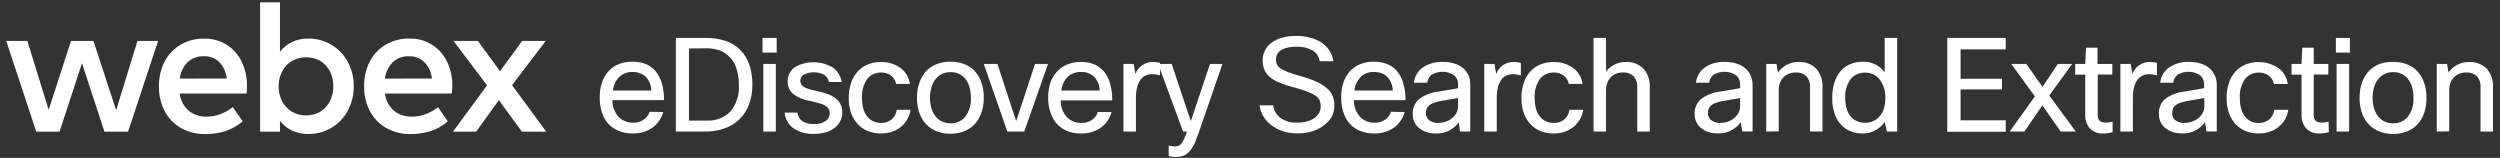 <svg width="380" height="24" viewBox="0 0 380 24" fill="none" xmlns="http://www.w3.org/2000/svg">
<rect x="0" y="0" width="380" height="24" fill="#333333" stroke="none"/>
<path d="M20.895 6.22H24.032L19.471 20.009H15.871L12.462 9.603L9.052 20.009H5.509L0.947 6.22H4.158L7.395 16.698L10.792 6.22H14.201L17.654 16.755L20.895 6.22Z" fill="white"/>
<path d="M37.489 14.221H27.312C27.406 14.932 27.673 15.609 28.089 16.194C28.458 16.704 28.957 17.107 29.535 17.359C30.123 17.613 30.759 17.741 31.399 17.734C32.11 17.732 32.814 17.603 33.48 17.354C34.17 17.102 34.814 16.739 35.387 16.28L36.885 18.438C36.121 19.104 35.232 19.61 34.27 19.927C33.281 20.237 32.25 20.39 31.214 20.38C29.938 20.405 28.678 20.095 27.558 19.482C26.5 18.889 25.633 18.005 25.06 16.936C24.443 15.763 24.134 14.454 24.162 13.129C24.135 11.817 24.432 10.519 25.025 9.349C25.576 8.284 26.417 7.397 27.451 6.789C28.535 6.165 29.769 5.849 31.02 5.874C32.2 5.842 33.365 6.15 34.374 6.762C35.384 7.375 36.196 8.265 36.712 9.327C37.282 10.501 37.566 11.794 37.541 13.099C37.545 13.388 37.528 13.764 37.489 14.221ZM34.468 11.934C34.375 10.989 33.97 10.102 33.316 9.413C33.002 9.12 32.633 8.892 32.229 8.743C31.826 8.595 31.397 8.529 30.968 8.55C30.516 8.53 30.065 8.6 29.641 8.757C29.217 8.914 28.828 9.155 28.499 9.465C27.847 10.143 27.431 11.014 27.312 11.947L34.468 11.934Z" fill="white"/>
<path d="M50.364 6.798C51.413 7.419 52.274 8.314 52.854 9.387C53.473 10.531 53.788 11.815 53.769 13.116C53.788 14.416 53.473 15.698 52.854 16.841C52.274 17.919 51.41 18.818 50.355 19.439C49.301 20.061 48.096 20.382 46.872 20.367C46.013 20.385 45.161 20.206 44.382 19.845C43.667 19.5 43.043 18.995 42.556 18.369V20.009H39.535V0.35H42.556V7.86C43.045 7.237 43.669 6.736 44.382 6.392C45.16 6.027 46.012 5.847 46.872 5.866C48.099 5.851 49.307 6.173 50.364 6.798ZM48.715 16.944C49.342 16.559 49.846 16.004 50.169 15.343C50.501 14.647 50.673 13.885 50.673 13.114C50.673 12.343 50.501 11.581 50.169 10.885C49.844 10.225 49.34 9.67 48.715 9.284C48.05 8.903 47.297 8.703 46.531 8.703C45.765 8.703 45.012 8.903 44.347 9.284C43.72 9.665 43.212 10.213 42.88 10.868C42.521 11.567 42.34 12.344 42.353 13.129C42.34 13.914 42.521 14.689 42.88 15.386C43.212 16.041 43.72 16.589 44.347 16.97C45.012 17.351 45.765 17.551 46.531 17.551C47.297 17.551 48.05 17.351 48.715 16.97V16.944Z" fill="white"/>
<path d="M68.674 14.221H58.502C58.596 14.932 58.863 15.609 59.279 16.194C59.648 16.705 60.147 17.107 60.725 17.359C61.313 17.613 61.948 17.741 62.589 17.734C63.3 17.731 64.004 17.602 64.669 17.355C65.359 17.102 66.004 16.739 66.577 16.28L68.07 18.438C67.309 19.104 66.421 19.611 65.459 19.927C64.469 20.237 63.437 20.39 62.399 20.38C61.123 20.404 59.864 20.094 58.744 19.482C57.687 18.887 56.822 18.004 56.249 16.936C55.631 15.764 55.321 14.454 55.347 13.129C55.321 11.817 55.617 10.519 56.211 9.349C56.762 8.284 57.602 7.397 58.636 6.789C59.727 6.156 60.97 5.835 62.231 5.862C63.411 5.83 64.575 6.139 65.584 6.752C66.594 7.364 67.406 8.253 67.924 9.314C68.494 10.488 68.778 11.781 68.752 13.086C68.735 13.388 68.705 13.764 68.674 14.221ZM65.653 11.934C65.554 10.995 65.147 10.115 64.497 9.431C64.185 9.135 63.818 8.905 63.416 8.754C63.014 8.603 62.587 8.533 62.158 8.55C61.706 8.529 61.254 8.599 60.83 8.756C60.406 8.914 60.018 9.155 59.689 9.465C59.036 10.142 58.619 11.013 58.502 11.947L65.653 11.934Z" fill="white"/>
<path d="M83.025 20.009H79.326L75.83 15.214L72.378 20.009H68.852L74.031 12.97L68.934 6.22H72.636L76.003 10.825L79.369 6.22H82.947L77.828 12.944L83.025 20.009Z" fill="white"/>
<path d="M100.812 17.026C100.683 17.49 100.48 17.931 100.211 18.331C99.948 18.728 99.618 19.075 99.235 19.358C98.827 19.654 98.374 19.883 97.893 20.036C97.346 20.209 96.776 20.294 96.203 20.289C95.511 20.297 94.824 20.182 94.173 19.949C93.571 19.734 93.026 19.386 92.578 18.931C92.105 18.436 91.748 17.841 91.533 17.191C91.267 16.425 91.14 15.617 91.158 14.806C91.141 14.005 91.268 13.206 91.533 12.448C91.751 11.816 92.102 11.238 92.561 10.751C92.993 10.292 93.527 9.94 94.12 9.725C94.752 9.487 95.423 9.369 96.098 9.377C96.766 9.367 97.429 9.476 98.059 9.698C98.646 9.914 99.171 10.273 99.584 10.743C100.036 11.273 100.371 11.893 100.568 12.561C100.828 13.425 100.948 14.323 100.925 15.224H93.084C93.068 16.191 93.427 17.126 94.085 17.835C94.672 18.378 95.447 18.671 96.246 18.653C96.822 18.675 97.388 18.507 97.858 18.174C98.277 17.892 98.585 17.474 98.73 16.991L100.812 17.026ZM96.142 10.934C95.427 10.917 94.732 11.165 94.19 11.63C93.608 12.198 93.247 12.954 93.171 13.762H98.991C98.991 12.965 98.678 12.2 98.12 11.63C97.571 11.159 96.864 10.914 96.142 10.943V10.934Z" fill="white"/>
<path d="M107.338 5.765C108.313 5.751 109.284 5.895 110.213 6.191C111.042 6.449 111.8 6.896 112.426 7.496C113.064 8.115 113.553 8.871 113.855 9.707C114.21 10.724 114.381 11.797 114.36 12.874C114.376 13.916 114.196 14.953 113.829 15.928C113.516 16.77 113.018 17.529 112.371 18.152C111.724 18.774 110.944 19.242 110.091 19.522C109.167 19.844 108.194 20.003 107.216 19.992H102.729V5.765H107.338ZM104.724 7.366V18.33H107.399C108.066 18.372 108.735 18.271 109.36 18.034C109.985 17.797 110.552 17.429 111.023 16.955C111.953 15.813 112.411 14.36 112.304 12.892C112.317 12.066 112.2 11.244 111.956 10.455C111.757 9.809 111.418 9.214 110.962 8.715C110.535 8.249 110.003 7.892 109.411 7.67C108.75 7.442 108.055 7.33 107.355 7.34L104.724 7.366Z" fill="white"/>
<path d="M115.902 7.992V5.765H118.054V7.992H115.902ZM116.024 19.992V9.715H117.924V19.992H116.024Z" fill="white"/>
<path d="M126.114 17.243C126.124 16.975 126.051 16.71 125.905 16.486C125.747 16.278 125.545 16.108 125.312 15.99C125.011 15.845 124.696 15.731 124.371 15.65C123.997 15.546 123.587 15.45 123.126 15.346C122.174 15.2 121.275 14.817 120.512 14.232C120.253 13.999 120.049 13.712 119.913 13.392C119.778 13.072 119.714 12.726 119.727 12.378C119.719 11.969 119.807 11.564 119.984 11.195C120.161 10.826 120.422 10.504 120.747 10.255C121.629 9.734 122.636 9.459 123.661 9.459C124.687 9.459 125.693 9.734 126.576 10.255C126.941 10.513 127.25 10.841 127.485 11.221C127.72 11.601 127.876 12.024 127.944 12.465H126.001C125.912 12.015 125.649 11.618 125.269 11.36C124.785 11.111 124.249 10.982 123.705 10.982C123.161 10.982 122.625 11.111 122.141 11.36C121.996 11.456 121.876 11.585 121.791 11.736C121.706 11.887 121.659 12.057 121.653 12.23C121.648 12.409 121.68 12.587 121.749 12.752C121.828 12.917 121.952 13.056 122.106 13.153C122.33 13.3 122.573 13.414 122.829 13.492C123.227 13.62 123.631 13.725 124.04 13.805C124.594 13.925 125.14 14.073 125.678 14.249C126.126 14.394 126.549 14.605 126.933 14.876C127.265 15.117 127.539 15.429 127.735 15.789C128.038 16.403 128.118 17.104 127.959 17.77C127.799 18.436 127.412 19.025 126.863 19.436C126.462 19.743 126.007 19.974 125.522 20.114C124.929 20.279 124.316 20.359 123.701 20.349C122.594 20.404 121.499 20.099 120.581 19.479C120.203 19.204 119.889 18.849 119.662 18.44C119.435 18.032 119.3 17.578 119.266 17.112H121.209C121.234 17.38 121.319 17.639 121.456 17.87C121.593 18.102 121.779 18.3 122.002 18.452C122.531 18.751 123.137 18.89 123.744 18.852C124.359 18.895 124.971 18.736 125.487 18.4C125.68 18.275 125.839 18.104 125.949 17.902C126.059 17.699 126.116 17.473 126.114 17.243Z" fill="white"/>
<path d="M138.391 16.686C138.331 17.181 138.174 17.66 137.929 18.096C137.687 18.529 137.368 18.916 136.988 19.235C136.588 19.577 136.127 19.84 135.629 20.01C134.437 20.404 133.145 20.38 131.969 19.94C131.381 19.719 130.851 19.368 130.418 18.913C129.967 18.43 129.614 17.862 129.381 17.243C129.122 16.502 128.995 15.721 129.007 14.937C128.995 14.154 129.112 13.375 129.355 12.631C129.556 11.986 129.895 11.392 130.349 10.89C130.772 10.421 131.292 10.05 131.873 9.803C132.503 9.545 133.179 9.418 133.86 9.428C134.918 9.394 135.959 9.699 136.831 10.299C137.232 10.586 137.57 10.954 137.823 11.377C138.077 11.801 138.24 12.272 138.304 12.761H136.212C136.113 12.246 135.828 11.784 135.411 11.465C134.967 11.156 134.435 11 133.895 11.021C133.501 11.014 133.11 11.097 132.752 11.263C132.395 11.429 132.079 11.673 131.83 11.978C131.225 12.86 130.942 13.923 131.028 14.989C131.018 15.546 131.095 16.1 131.255 16.634C131.381 17.05 131.588 17.438 131.865 17.773C132.116 18.07 132.432 18.305 132.788 18.461C133.144 18.61 133.526 18.687 133.912 18.687C134.487 18.706 135.051 18.524 135.507 18.174C135.953 17.797 136.24 17.265 136.308 16.686H138.391Z" fill="white"/>
<path d="M139.385 14.85C139.365 14.027 139.504 13.209 139.794 12.439C140.031 11.787 140.406 11.194 140.892 10.699C141.35 10.253 141.9 9.911 142.504 9.698C143.134 9.479 143.797 9.37 144.464 9.376C145.14 9.371 145.812 9.48 146.451 9.698C147.055 9.911 147.605 10.253 148.063 10.699C148.541 11.195 148.907 11.789 149.135 12.439C149.418 13.211 149.554 14.028 149.535 14.85C149.551 15.656 149.418 16.458 149.143 17.217C148.922 17.868 148.559 18.462 148.08 18.957C147.625 19.413 147.075 19.764 146.468 19.984C145.82 20.218 145.136 20.335 144.447 20.332C143.767 20.335 143.091 20.217 142.452 19.984C141.844 19.762 141.293 19.409 140.84 18.948C140.37 18.459 140.005 17.878 139.768 17.243C139.496 16.475 139.367 15.664 139.385 14.85ZM141.363 14.85C141.353 15.418 141.433 15.985 141.598 16.529C141.733 16.977 141.955 17.394 142.251 17.756C142.519 18.078 142.86 18.331 143.245 18.496C143.638 18.665 144.062 18.751 144.491 18.748C144.911 18.761 145.328 18.678 145.711 18.506C146.095 18.334 146.434 18.078 146.704 17.756C147.334 16.923 147.643 15.892 147.575 14.85C147.587 14.275 147.504 13.701 147.331 13.153C147.195 12.707 146.976 12.291 146.686 11.926C146.419 11.609 146.082 11.359 145.702 11.195C145.315 11.036 144.9 10.956 144.482 10.96C144.063 10.961 143.649 11.044 143.262 11.204C142.877 11.372 142.537 11.628 142.269 11.952C141.973 12.308 141.75 12.719 141.615 13.162C141.443 13.708 141.358 14.277 141.363 14.85Z" fill="white"/>
<path d="M159.303 9.716L155.687 19.993H153.116L149.535 9.716H151.609L154.458 18.418L157.325 9.716H159.303Z" fill="white"/>
<path d="M168.956 17.025C168.834 17.49 168.634 17.932 168.364 18.33C168.101 18.727 167.771 19.075 167.388 19.357C166.98 19.653 166.527 19.882 166.046 20.036C165.483 20.213 164.894 20.298 164.303 20.288C163.615 20.296 162.93 20.181 162.282 19.949C161.702 19.726 161.179 19.378 160.749 18.931C160.272 18.437 159.915 17.842 159.703 17.19C159.434 16.425 159.304 15.617 159.32 14.806C159.306 14.003 159.435 13.205 159.703 12.448C159.932 11.83 160.288 11.266 160.749 10.794C161.181 10.335 161.715 9.983 162.308 9.767C162.923 9.533 163.576 9.412 164.234 9.411C164.901 9.401 165.565 9.51 166.194 9.733C166.782 9.948 167.306 10.307 167.719 10.777C168.171 11.307 168.507 11.927 168.704 12.596C168.959 13.46 169.079 14.358 169.061 15.258H161.219C161.204 16.225 161.563 17.16 162.221 17.869C162.807 18.412 163.583 18.705 164.382 18.687C164.957 18.709 165.524 18.541 165.994 18.208C166.413 17.927 166.721 17.508 166.865 17.025H168.956ZM164.295 10.934C163.58 10.916 162.885 11.164 162.343 11.63C161.761 12.197 161.4 12.953 161.324 13.762H167.144C167.148 12.964 166.834 12.197 166.273 11.63C165.726 11.156 165.018 10.911 164.295 10.942V10.934Z" fill="white"/>
<path d="M170.761 19.992V9.715H172.32L172.582 11.238C172.779 10.705 173.136 10.245 173.603 9.919C174.07 9.594 174.626 9.42 175.196 9.42C175.418 9.418 175.639 9.435 175.858 9.472C176.05 9.472 176.198 9.533 176.32 9.559V11.456C176.13 11.402 175.938 11.359 175.745 11.325C175.537 11.29 175.328 11.273 175.117 11.273C174.794 11.274 174.474 11.339 174.176 11.465C173.868 11.599 173.598 11.808 173.392 12.074C173.143 12.406 172.963 12.785 172.861 13.188C172.718 13.724 172.65 14.277 172.66 14.832V19.992H170.761Z" fill="white"/>
<path d="M182.218 20.132C182.017 20.698 181.826 21.202 181.634 21.664C181.461 22.081 181.232 22.473 180.954 22.83C180.719 23.137 180.422 23.392 180.083 23.578C179.706 23.761 179.291 23.85 178.872 23.839C178.683 23.854 178.494 23.854 178.305 23.839C178.14 23.839 177.922 23.77 177.643 23.7V22.125C177.964 22.213 178.295 22.259 178.628 22.264C178.83 22.269 179.031 22.224 179.212 22.134C179.391 22.038 179.541 21.897 179.647 21.724C179.795 21.506 179.921 21.272 180.022 21.028C180.153 20.741 180.283 20.402 180.431 19.993H179.822L176.04 9.716H178.096L181.006 18.418L183.917 9.716H185.816L182.218 20.132Z" fill="white"/>
<path d="M200.751 16.138C200.756 15.84 200.702 15.545 200.594 15.267C200.452 14.971 200.228 14.72 199.949 14.545C199.523 14.269 199.063 14.046 198.581 13.884C197.998 13.666 197.222 13.423 196.264 13.162C195.55 12.978 194.853 12.733 194.181 12.431C193.693 12.214 193.242 11.921 192.848 11.56C192.529 11.258 192.285 10.885 192.134 10.473C191.989 10.047 191.918 9.6 191.925 9.15C191.916 8.637 192.033 8.129 192.264 7.671C192.502 7.212 192.842 6.813 193.258 6.505C193.737 6.152 194.277 5.892 194.852 5.739C195.561 5.54 196.295 5.447 197.03 5.46C197.745 5.454 198.457 5.542 199.148 5.721C199.765 5.884 200.353 6.142 200.89 6.487C201.355 6.802 201.755 7.204 202.067 7.671C202.385 8.162 202.591 8.718 202.668 9.298H200.594C200.551 8.964 200.433 8.645 200.249 8.363C200.065 8.081 199.819 7.845 199.531 7.671C198.766 7.253 197.9 7.057 197.03 7.105C196.561 7.094 196.093 7.144 195.636 7.253C195.295 7.327 194.97 7.462 194.678 7.653C194.442 7.808 194.25 8.021 194.12 8.271C194.007 8.504 193.948 8.76 193.946 9.019C193.942 9.272 193.986 9.523 194.077 9.759C194.19 10.007 194.371 10.218 194.599 10.368C194.949 10.605 195.326 10.798 195.723 10.943C196.366 11.184 197.02 11.393 197.684 11.569C198.528 11.794 199.352 12.085 200.15 12.439C200.712 12.689 201.235 13.02 201.701 13.423C202.092 13.743 202.392 14.16 202.572 14.632C202.744 15.103 202.827 15.602 202.816 16.103C202.815 16.654 202.69 17.199 202.45 17.695C202.171 18.199 201.788 18.638 201.326 18.983C200.81 19.404 200.219 19.723 199.583 19.923C198.82 20.163 198.023 20.28 197.222 20.271C196.496 20.276 195.774 20.173 195.079 19.966C194.455 19.771 193.867 19.477 193.336 19.096C192.831 18.733 192.402 18.275 192.073 17.747C191.741 17.219 191.527 16.625 191.445 16.007H193.519C193.566 16.385 193.69 16.749 193.881 17.078C194.073 17.407 194.329 17.694 194.634 17.922C195.38 18.434 196.275 18.685 197.179 18.635C197.706 18.647 198.231 18.58 198.738 18.435C199.143 18.326 199.524 18.143 199.862 17.895C200.141 17.684 200.37 17.413 200.533 17.104C200.681 16.803 200.756 16.472 200.751 16.138Z" fill="white"/>
<path d="M213.515 17.026C213.386 17.49 213.183 17.931 212.914 18.331C212.652 18.728 212.321 19.075 211.938 19.358C211.53 19.654 211.077 19.883 210.596 20.036C210.05 20.209 209.479 20.294 208.906 20.289C208.214 20.297 207.527 20.182 206.876 19.949C206.274 19.734 205.729 19.386 205.281 18.931C204.808 18.436 204.451 17.841 204.236 17.191C203.97 16.425 203.843 15.617 203.861 14.806C203.845 14.005 203.971 13.206 204.236 12.448C204.454 11.816 204.805 11.238 205.264 10.751C205.698 10.294 206.231 9.942 206.824 9.725C207.455 9.487 208.126 9.369 208.801 9.377C209.469 9.367 210.133 9.476 210.762 9.698C211.349 9.914 211.874 10.273 212.287 10.743C212.739 11.273 213.074 11.893 213.271 12.561C213.531 13.425 213.651 14.323 213.628 15.224H205.787C205.771 16.191 206.13 17.126 206.789 17.835C207.375 18.378 208.15 18.671 208.949 18.653C209.525 18.675 210.092 18.507 210.561 18.174C210.98 17.892 211.288 17.474 211.433 16.991L213.515 17.026ZM208.845 10.934C208.13 10.917 207.435 11.165 206.893 11.63C206.311 12.198 205.95 12.954 205.874 13.762H211.694C211.694 12.965 211.381 12.2 210.823 11.63C210.274 11.159 209.568 10.914 208.845 10.943V10.934Z" fill="white"/>
<path d="M214.918 12.579C214.959 12.124 215.098 11.684 215.325 11.287C215.552 10.891 215.862 10.548 216.233 10.281C217.14 9.659 218.228 9.353 219.327 9.411C219.935 9.402 220.541 9.49 221.122 9.672C221.607 9.82 222.055 10.069 222.437 10.403C222.785 10.715 223.061 11.098 223.248 11.526C223.423 11.989 223.503 12.484 223.483 12.979V19.993H221.923L221.74 18.583C221.377 19.078 220.914 19.49 220.381 19.793C219.744 20.143 219.025 20.314 218.299 20.289C217.784 20.295 217.272 20.219 216.782 20.062C216.375 19.924 215.997 19.712 215.667 19.436C215.368 19.182 215.129 18.864 214.97 18.505C214.81 18.137 214.729 17.74 214.735 17.339C214.715 16.924 214.785 16.51 214.942 16.125C215.098 15.74 215.337 15.394 215.641 15.111C216.504 14.445 217.536 14.035 218.621 13.928L221.627 13.414V12.892C221.644 12.618 221.598 12.344 221.492 12.09C221.387 11.837 221.224 11.611 221.017 11.43C220.509 11.101 219.92 10.921 219.315 10.908C218.71 10.896 218.113 11.053 217.593 11.361C217.223 11.662 216.988 12.097 216.939 12.57L214.918 12.579ZM218.734 18.67C219.094 18.671 219.452 18.606 219.788 18.479C220.129 18.365 220.445 18.188 220.721 17.957C220.985 17.738 221.206 17.472 221.374 17.174C221.539 16.875 221.624 16.539 221.618 16.199V14.894L219.074 15.346C218.685 15.405 218.303 15.501 217.933 15.633C217.675 15.726 217.434 15.858 217.218 16.025C217.055 16.161 216.927 16.334 216.843 16.529C216.771 16.727 216.736 16.937 216.739 17.147C216.725 17.365 216.764 17.583 216.854 17.781C216.943 17.98 217.08 18.154 217.253 18.287C217.688 18.583 218.209 18.724 218.734 18.688V18.67Z" fill="white"/>
<path d="M225.601 19.992V9.716H227.16L227.422 11.238C227.618 10.704 227.974 10.243 228.442 9.918C228.909 9.593 229.466 9.419 230.036 9.42C230.26 9.417 230.485 9.435 230.706 9.472L231.168 9.559V11.456C230.979 11.402 230.787 11.359 230.593 11.325C230.383 11.29 230.17 11.272 229.957 11.273C229.637 11.275 229.32 11.341 229.025 11.465C228.715 11.596 228.445 11.806 228.241 12.074C227.992 12.406 227.811 12.785 227.709 13.188C227.562 13.723 227.494 14.277 227.509 14.832V19.992H225.601Z" fill="white"/>
<path d="M240.63 16.686C240.57 17.182 240.413 17.661 240.168 18.096C239.926 18.53 239.608 18.916 239.227 19.236C238.827 19.577 238.366 19.84 237.868 20.01C237.307 20.199 236.718 20.293 236.125 20.289C235.468 20.291 234.815 20.173 234.2 19.941C233.616 19.717 233.089 19.366 232.658 18.914C232.206 18.431 231.857 17.863 231.629 17.243C231.37 16.502 231.243 15.722 231.255 14.937C231.243 14.154 231.36 13.375 231.603 12.631C231.805 11.988 232.141 11.395 232.588 10.89C233.015 10.423 233.538 10.052 234.121 9.803C234.749 9.546 235.421 9.419 236.099 9.429C237.16 9.393 238.204 9.698 239.079 10.299C239.48 10.587 239.818 10.954 240.071 11.377C240.325 11.801 240.488 12.272 240.552 12.761H238.46C238.361 12.246 238.076 11.785 237.659 11.465C237.215 11.156 236.683 11 236.143 11.021C235.749 11.015 235.358 11.098 235 11.263C234.643 11.429 234.327 11.674 234.078 11.978C233.469 12.859 233.186 13.923 233.276 14.989C233.262 15.546 233.339 16.101 233.503 16.634C233.629 17.05 233.836 17.438 234.113 17.774C234.364 18.07 234.68 18.306 235.036 18.461C235.392 18.61 235.774 18.687 236.16 18.687C236.735 18.706 237.299 18.524 237.755 18.174C238.201 17.798 238.488 17.266 238.556 16.686H240.63Z" fill="white"/>
<path d="M242.216 19.992V5.765H244.115V10.881C244.47 10.416 244.93 10.04 245.457 9.785C245.977 9.54 246.546 9.415 247.121 9.419C247.61 9.394 248.099 9.468 248.558 9.639C249.016 9.81 249.435 10.072 249.787 10.412C250.133 10.803 250.396 11.26 250.564 11.754C250.731 12.248 250.799 12.771 250.763 13.292V19.992H248.864V13.309C248.893 12.996 248.858 12.68 248.76 12.381C248.663 12.082 248.505 11.805 248.298 11.569C248.077 11.372 247.819 11.221 247.54 11.125C247.26 11.029 246.963 10.991 246.668 11.012C246.326 11.009 245.986 11.072 245.666 11.195C245.361 11.308 245.085 11.486 244.856 11.717C244.617 11.966 244.433 12.262 244.316 12.587C244.179 12.951 244.111 13.338 244.115 13.727V19.992H242.216Z" fill="white"/>
<path d="M257.786 12.579C257.828 12.124 257.967 11.684 258.194 11.287C258.421 10.891 258.731 10.548 259.102 10.281C260.009 9.659 261.096 9.353 262.195 9.411C262.804 9.402 263.41 9.49 263.99 9.672C264.476 9.82 264.924 10.069 265.306 10.403C265.659 10.71 265.936 11.095 266.116 11.526C266.305 11.984 266.4 12.475 266.395 12.97V19.984H264.827L264.591 18.575C264.231 19.071 263.767 19.483 263.232 19.784C262.596 20.134 261.876 20.305 261.15 20.28C260.635 20.287 260.124 20.21 259.634 20.054C259.226 19.916 258.848 19.703 258.518 19.427C258.221 19.171 257.983 18.853 257.821 18.496C257.661 18.129 257.581 17.731 257.586 17.33C257.567 16.915 257.639 16.5 257.797 16.115C257.955 15.73 258.195 15.385 258.501 15.102C259.364 14.438 260.396 14.028 261.481 13.919L264.496 13.405V12.892C264.512 12.617 264.464 12.343 264.357 12.089C264.25 11.835 264.085 11.61 263.877 11.43C263.369 11.101 262.78 10.921 262.175 10.908C261.57 10.896 260.973 11.053 260.453 11.361C260.083 11.662 259.848 12.097 259.799 12.57L257.786 12.579ZM261.603 18.67C261.966 18.67 262.326 18.605 262.666 18.479C263.003 18.363 263.316 18.186 263.589 17.957C263.853 17.738 264.075 17.472 264.243 17.174C264.411 16.876 264.498 16.54 264.496 16.199V14.894L261.943 15.346C261.554 15.405 261.172 15.501 260.801 15.633C260.544 15.726 260.303 15.858 260.087 16.025C259.926 16.163 259.798 16.336 259.712 16.529C259.64 16.727 259.605 16.937 259.607 17.147C259.593 17.365 259.633 17.583 259.722 17.781C259.812 17.98 259.949 18.154 260.122 18.287C260.556 18.583 261.078 18.724 261.603 18.688V18.67Z" fill="white"/>
<path d="M268.469 19.993V9.716H270.028L270.246 11.021C270.599 10.521 271.068 10.113 271.612 9.833C272.157 9.552 272.761 9.408 273.374 9.411C273.862 9.385 274.349 9.46 274.806 9.631C275.264 9.802 275.681 10.065 276.032 10.403C276.38 10.793 276.647 11.249 276.816 11.744C276.985 12.239 277.053 12.762 277.016 13.284V19.984H275.117V13.31C275.146 12.996 275.111 12.68 275.013 12.381C274.916 12.082 274.758 11.806 274.55 11.569C274.33 11.372 274.072 11.221 273.792 11.125C273.513 11.03 273.216 10.991 272.921 11.012C272.584 11.011 272.25 11.073 271.937 11.195C271.634 11.308 271.358 11.483 271.126 11.709C270.891 11.942 270.704 12.22 270.577 12.527C270.433 12.874 270.362 13.247 270.368 13.623V19.967L268.469 19.993Z" fill="white"/>
<path d="M286.81 19.992L286.47 18.548C286.112 19.059 285.645 19.484 285.102 19.792C284.474 20.139 283.764 20.311 283.046 20.288C282.43 20.291 281.821 20.173 281.251 19.94C280.697 19.712 280.202 19.361 279.805 18.913C279.373 18.422 279.046 17.848 278.846 17.225C278.6 16.479 278.482 15.696 278.498 14.91C278.481 14.093 278.598 13.279 278.846 12.5C279.04 11.859 279.366 11.266 279.805 10.76C280.206 10.304 280.711 9.952 281.277 9.733C281.878 9.494 282.521 9.376 283.168 9.385C283.858 9.359 284.544 9.515 285.154 9.837C285.669 10.124 286.117 10.515 286.47 10.986V5.765H288.37V19.992H286.81ZM280.476 14.954C280.467 15.502 280.543 16.048 280.702 16.573C280.834 16.995 281.047 17.388 281.329 17.73C281.585 18.032 281.907 18.27 282.27 18.426C282.647 18.589 283.054 18.672 283.464 18.67C283.915 18.676 284.362 18.581 284.771 18.391C285.148 18.209 285.481 17.948 285.747 17.625C286.031 17.283 286.242 16.886 286.366 16.459C286.502 15.975 286.57 15.474 286.566 14.971C286.624 13.928 286.316 12.897 285.695 12.056C285.422 11.723 285.075 11.457 284.682 11.28C284.289 11.104 283.86 11.021 283.429 11.038C283.022 11.032 282.619 11.117 282.25 11.287C281.881 11.457 281.554 11.708 281.295 12.021C280.689 12.874 280.4 13.911 280.476 14.954Z" fill="white"/>
<path d="M304.298 13.588H298.007V18.287H304.873V20.027H295.985V5.765H304.873V7.505H298.007V11.969H304.298V13.588Z" fill="white"/>
<path d="M311.485 14.519L315.519 19.993H313.227L310.439 16.016L307.703 19.993H305.473L309.306 14.659L305.708 9.716H307.999L310.457 13.197L312.792 9.716H314.97L311.485 14.519Z" fill="white"/>
<path d="M321.114 20.088C320.657 20.216 320.185 20.283 319.711 20.288C319.33 20.316 318.948 20.261 318.591 20.125C318.235 19.99 317.912 19.778 317.646 19.505C317.166 18.928 316.921 18.192 316.957 17.443V11.351H315.433V9.716H316.957L317.079 7.244H318.822V9.716H321.07V11.334H318.857V17.478C318.857 18.243 319.223 18.626 319.946 18.626C320.111 18.635 320.277 18.635 320.443 18.626L321.114 18.496V20.088Z" fill="white"/>
<path d="M322.298 19.992V9.715H323.857L324.119 11.238C324.316 10.705 324.673 10.245 325.14 9.919C325.607 9.594 326.163 9.42 326.733 9.42C326.955 9.418 327.176 9.435 327.395 9.472C327.587 9.472 327.735 9.533 327.857 9.559V11.456C327.668 11.402 327.476 11.359 327.282 11.325C327.072 11.29 326.859 11.272 326.646 11.273C326.325 11.275 326.009 11.34 325.713 11.465C325.405 11.599 325.135 11.808 324.929 12.074C324.68 12.406 324.5 12.785 324.398 13.188C324.251 13.723 324.183 14.277 324.197 14.832V19.992H322.298Z" fill="white"/>
<path d="M328.354 12.579C328.396 12.124 328.535 11.684 328.762 11.287C328.989 10.891 329.299 10.548 329.67 10.281C330.577 9.659 331.664 9.353 332.763 9.411C333.369 9.401 333.972 9.489 334.549 9.672C335.036 9.817 335.485 10.067 335.865 10.403C336.218 10.712 336.498 11.096 336.684 11.526C336.87 11.984 336.962 12.476 336.954 12.97V19.984H335.394L335.159 18.575C334.796 19.069 334.333 19.481 333.8 19.784C333.163 20.134 332.444 20.305 331.718 20.28C331.203 20.287 330.691 20.21 330.201 20.054C329.793 19.918 329.414 19.706 329.086 19.427C328.787 19.173 328.548 18.855 328.389 18.496C328.229 18.129 328.148 17.731 328.154 17.33C328.131 16.918 328.197 16.506 328.347 16.122C328.497 15.737 328.729 15.39 329.025 15.102C329.892 14.438 330.927 14.029 332.014 13.919L335.02 13.405V12.892C335.037 12.618 334.991 12.344 334.885 12.09C334.78 11.837 334.617 11.611 334.41 11.43C333.902 11.101 333.313 10.921 332.708 10.908C332.103 10.896 331.506 11.053 330.986 11.361C330.616 11.662 330.381 12.097 330.332 12.57L328.354 12.579ZM332.171 18.67C332.894 18.66 333.593 18.409 334.157 17.957C334.421 17.738 334.643 17.472 334.811 17.174C334.976 16.875 335.06 16.539 335.055 16.199V14.894L332.502 15.346C332.116 15.405 331.737 15.502 331.369 15.633C331.112 15.726 330.871 15.858 330.655 16.025C330.491 16.161 330.363 16.334 330.28 16.529C330.208 16.727 330.172 16.937 330.175 17.147C330.157 17.362 330.191 17.578 330.274 17.776C330.358 17.975 330.488 18.15 330.655 18.287C331.099 18.591 331.634 18.732 332.171 18.688V18.67Z" fill="white"/>
<path d="M347.819 16.686C347.755 17.181 347.599 17.659 347.357 18.096C347.113 18.528 346.794 18.914 346.416 19.236C346.014 19.579 345.55 19.842 345.048 20.01C343.856 20.405 342.565 20.38 341.389 19.941C340.805 19.717 340.278 19.366 339.847 18.914C339.395 18.431 339.046 17.863 338.818 17.243C338.555 16.503 338.428 15.722 338.444 14.937C338.433 14.155 338.548 13.377 338.784 12.631C338.992 11.989 339.33 11.397 339.777 10.891C340.203 10.421 340.726 10.05 341.31 9.803C342.117 9.488 342.988 9.369 343.85 9.457C344.712 9.545 345.541 9.836 346.268 10.308C346.668 10.597 347.005 10.965 347.258 11.388C347.511 11.811 347.675 12.282 347.741 12.77H345.641C345.541 12.255 345.256 11.794 344.839 11.474C344.396 11.165 343.863 11.009 343.323 11.03C342.929 11.024 342.538 11.107 342.181 11.272C341.823 11.438 341.508 11.682 341.258 11.987C340.653 12.869 340.37 13.932 340.456 14.998C340.447 15.555 340.523 16.109 340.683 16.643C340.812 17.06 341.022 17.447 341.302 17.783C341.536 18.075 341.834 18.311 342.173 18.47C342.532 18.62 342.917 18.697 343.306 18.696C343.88 18.712 344.443 18.531 344.9 18.183C345.344 17.806 345.628 17.274 345.693 16.695L347.819 16.686Z" fill="white"/>
<path d="M353.988 20.088C353.531 20.216 353.059 20.283 352.585 20.288C352.206 20.315 351.825 20.259 351.47 20.123C351.115 19.988 350.794 19.777 350.529 19.505C350.046 18.929 349.797 18.193 349.832 17.443V11.351H348.315V9.716H349.823L349.945 7.244H351.687V9.716H353.909V11.334H351.687V17.478C351.687 18.243 352.053 18.626 352.777 18.626C352.942 18.635 353.108 18.635 353.273 18.626L353.944 18.496L353.988 20.088Z" fill="white"/>
<path d="M355.051 7.992V5.765H357.185V7.992H355.051ZM355.164 19.992V9.715H357.063V19.992H355.164Z" fill="white"/>
<path d="M358.657 14.85C358.641 14.027 358.78 13.21 359.066 12.439C359.303 11.787 359.678 11.194 360.164 10.699C360.623 10.252 361.173 9.911 361.776 9.698C362.417 9.488 363.089 9.391 363.763 9.411C364.436 9.406 365.104 9.515 365.741 9.733C366.344 9.946 366.894 10.287 367.353 10.733C367.831 11.23 368.196 11.824 368.424 12.474C368.708 13.245 368.844 14.063 368.825 14.884C368.839 15.69 368.709 16.491 368.442 17.251C368.214 17.902 367.848 18.495 367.37 18.992C366.915 19.448 366.364 19.798 365.758 20.018C364.46 20.483 363.04 20.483 361.741 20.018C361.134 19.797 360.583 19.443 360.129 18.983C359.649 18.485 359.278 17.892 359.04 17.243C358.769 16.475 358.639 15.664 358.657 14.85ZM360.635 14.85C360.625 15.418 360.705 15.985 360.87 16.529C361.009 16.975 361.231 17.392 361.524 17.756C361.792 18.077 362.132 18.331 362.517 18.496C362.91 18.665 363.334 18.751 363.763 18.748C364.183 18.761 364.6 18.678 364.983 18.506C365.367 18.334 365.706 18.078 365.976 17.756C366.606 16.923 366.915 15.891 366.847 14.85C366.857 14.275 366.778 13.703 366.612 13.153C366.469 12.708 366.248 12.292 365.958 11.926C365.691 11.609 365.354 11.359 364.974 11.195C364.59 11.036 364.178 10.956 363.763 10.96C363.341 10.96 362.924 11.043 362.534 11.203C362.149 11.372 361.809 11.628 361.541 11.952C361.248 12.31 361.027 12.72 360.887 13.161C360.715 13.707 360.63 14.277 360.635 14.85Z" fill="white"/>
<path d="M370.386 19.992V9.715H371.954L372.172 11.021C372.529 10.516 373.004 10.106 373.557 9.829C374.096 9.553 374.694 9.412 375.3 9.42C375.787 9.395 376.274 9.47 376.731 9.641C377.189 9.811 377.606 10.074 377.957 10.412C378.304 10.803 378.569 11.259 378.737 11.753C378.904 12.248 378.971 12.771 378.933 13.292V19.992H377.034V13.309C377.065 12.997 377.031 12.681 376.935 12.382C376.839 12.082 376.683 11.806 376.476 11.569C376.254 11.372 375.994 11.222 375.713 11.126C375.432 11.03 375.134 10.992 374.838 11.012C374.504 11.01 374.173 11.072 373.862 11.195C373.557 11.304 373.281 11.479 373.052 11.708C372.811 11.939 372.621 12.218 372.494 12.526C372.35 12.873 372.279 13.247 372.285 13.623V19.966L370.386 19.992Z" fill="white"/>
</svg>
